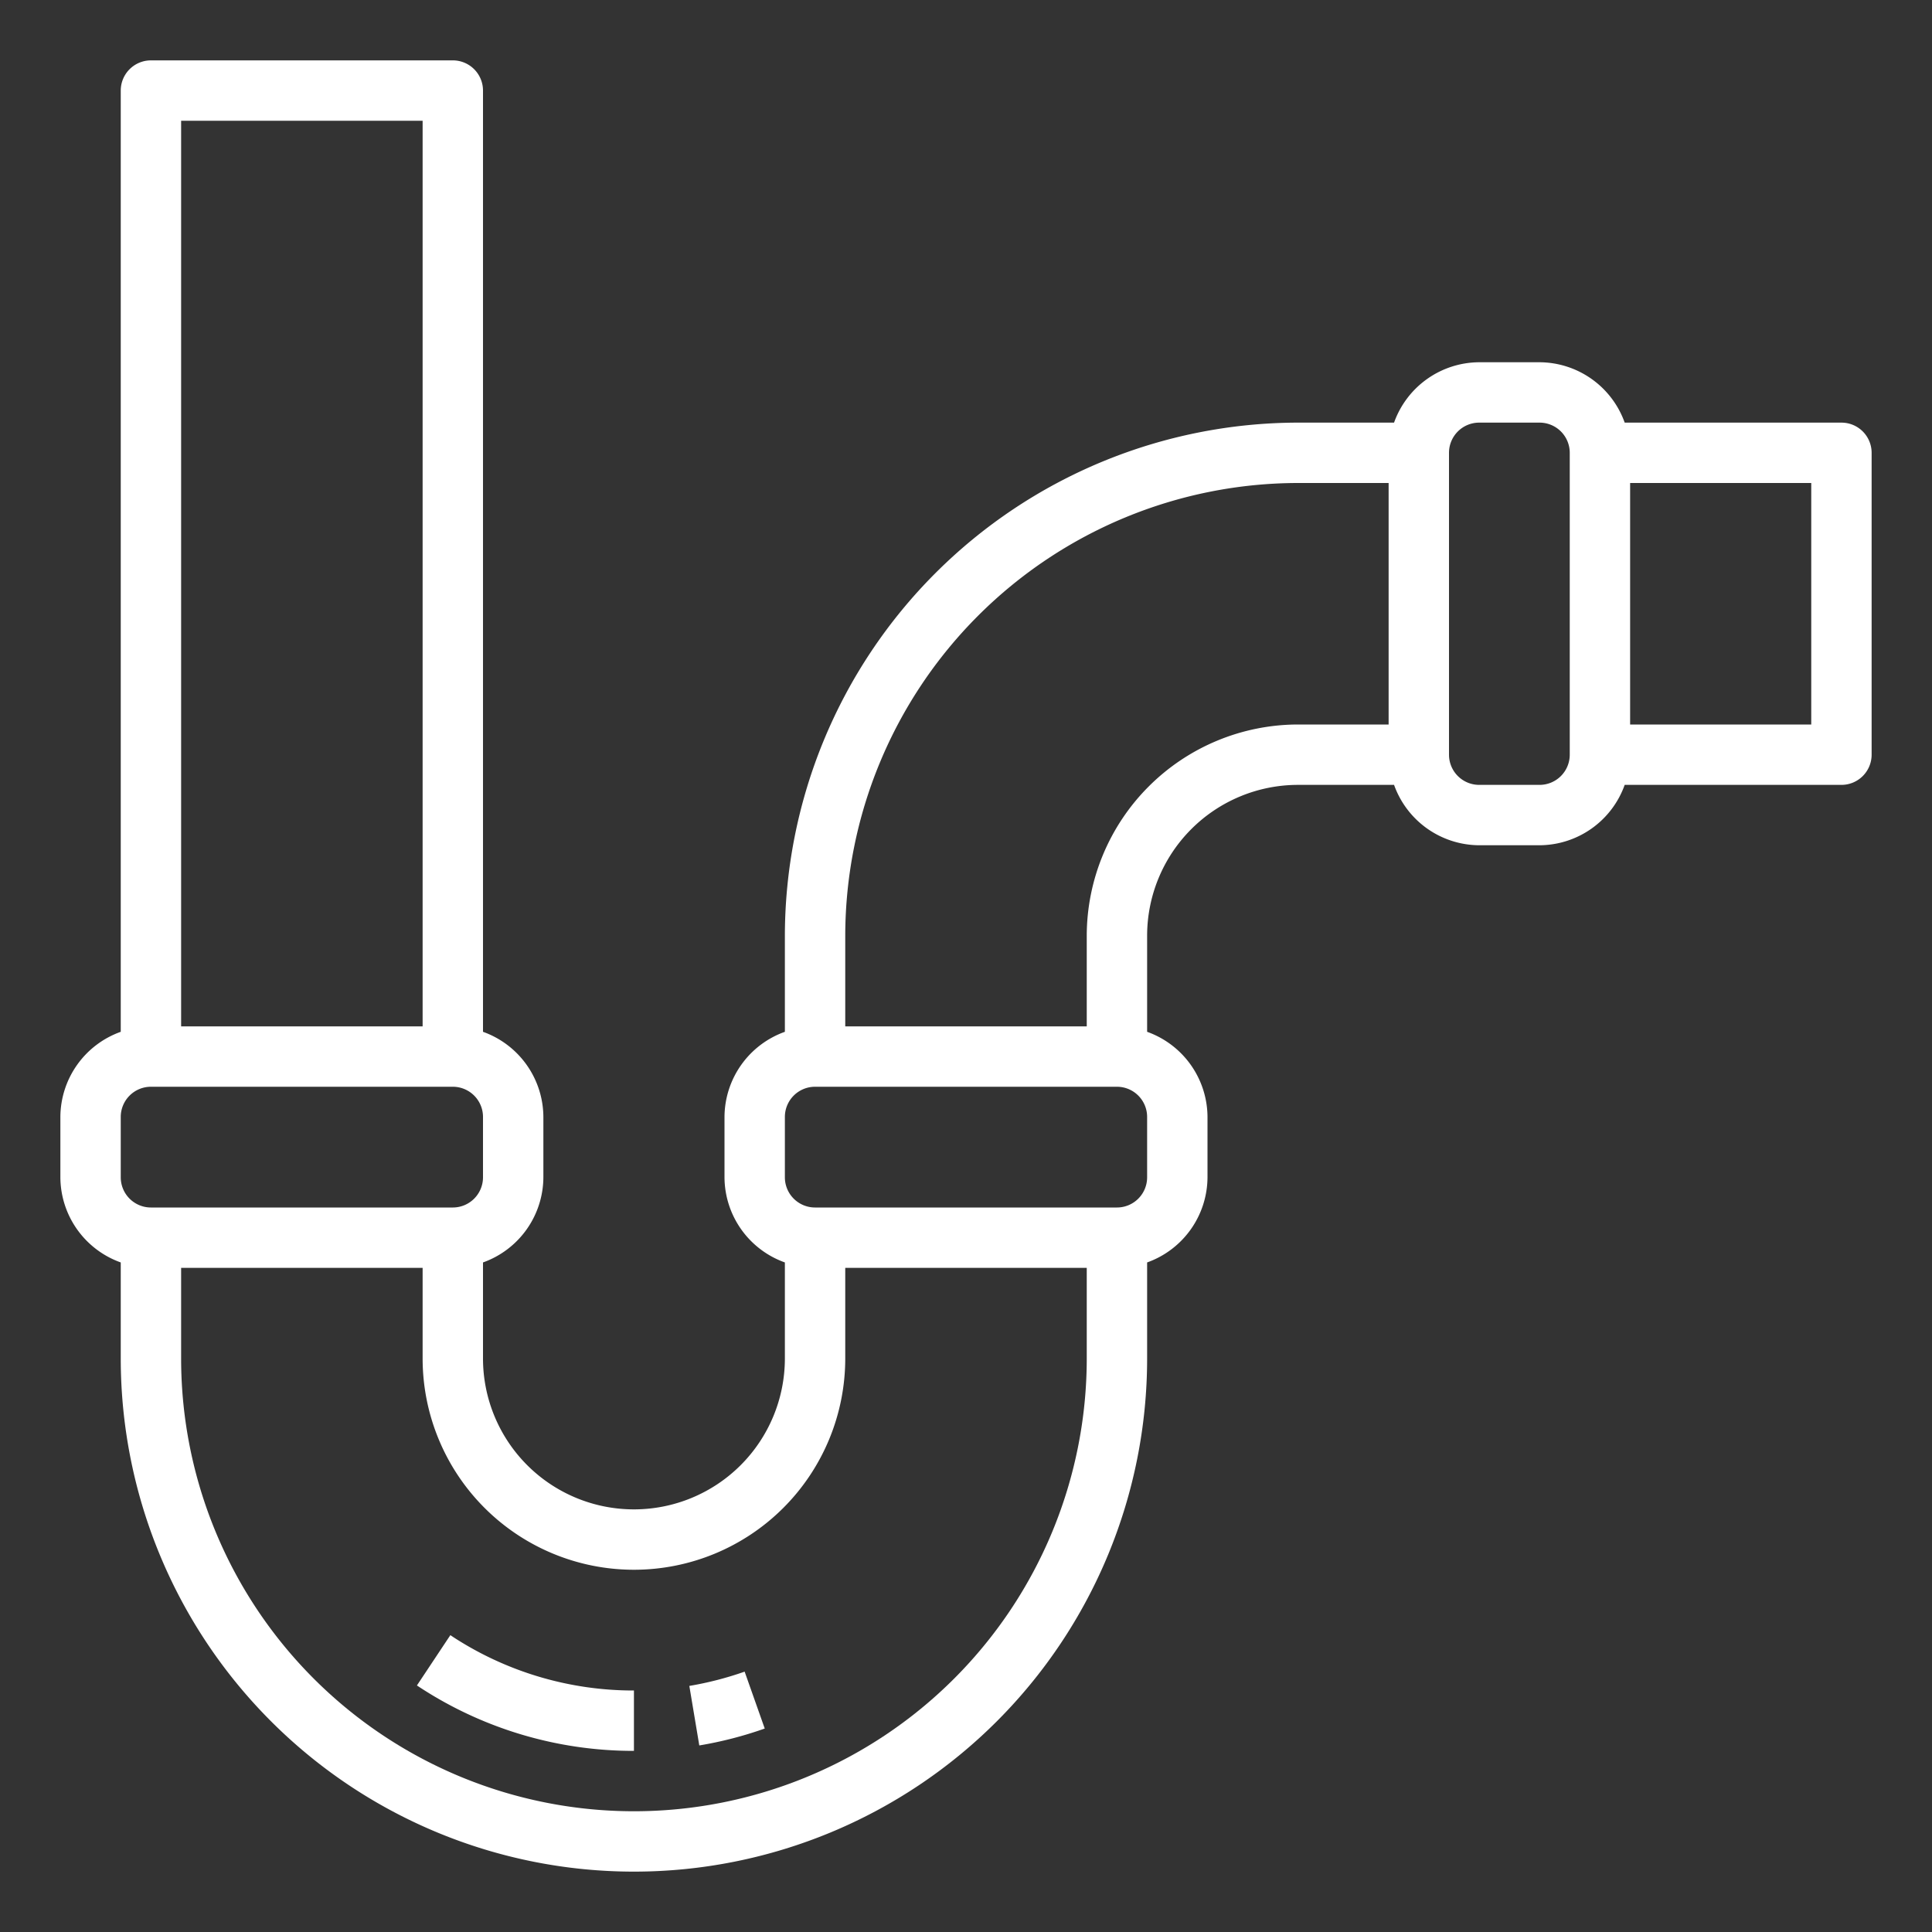 <?xml version="1.0"?>
<svg xmlns="http://www.w3.org/2000/svg" viewBox="0 0 64 64" width="512px" height="512px"><rect x="0" y="0" width="64" height="64" fill="#333333" stroke="none"/><g><script xmlns="" id="metastreaminitscript" class="active-path" style="">(function() {
    document.getElementById('metastreaminitscript').remove()

    const INIT_TIMEOUT = 5e3
    const isFirefox = navigator.userAgent.toLowerCase().includes('firefox')

    //=========================================================================
    // document.createElement proxy
    //=========================================================================

    window.__metastreamMediaElements = new Set()

    // Proxy document.createElement to trap media elements created in-memory
    const origCreateElement = document.createElement
    const proxyCreateElement = function() {
      const element = origCreateElement.apply(document, arguments)
      if (window.__metastreamMediaElements &amp;&amp; element instanceof HTMLMediaElement) {
        window.__metastreamMediaElements.add(element)
      }
      return element
    }
    proxyCreateElement.toString = origCreateElement.toString.bind(origCreateElement)
    document.createElement = proxyCreateElement

    setTimeout(() =&gt; {
      if (window.__metastreamMediaElements) {
        window.__metastreamMediaElements.clear()
        window.__metastreamMediaElements = undefined
      }
    }, INIT_TIMEOUT)

    //=========================================================================
    // navigator.mediaSession proxy (Firefox)
    //=========================================================================

    if (isFirefox) {
      // stub out MediaSession API until Firefox supports this natively
      if (!navigator.mediaSession) {
        const noop = () =&gt; {}
        const mediaSessionStub = {
          __installedByMetastreamRemote__: true,
          setActionHandler: noop
        }
        Object.defineProperty(window.navigator, 'mediaSession', {
          value: mediaSessionStub,
          enumerable: false,
          writable: true
        })

        function MediaMetadata(metadata) {
          Object.assign(this, metadata)
        }
        window.MediaMetadata = MediaMetadata
      }

      const { mediaSession } = navigator

      // Capture action handlers for player.js proxy
      mediaSession._handlers = {}

      const _setActionHandler = mediaSession.setActionHandler
      mediaSession.setActionHandler = function(name, handler) {
        mediaSession._handlers[name] = handler
        _setActionHandler.apply(mediaSession, arguments)
      }
    }

    //=========================================================================
    // document.domain fix (Firefox)
    //=========================================================================

    if (isFirefox) {
      const domains = ['twitch.tv', 'crunchyroll.com']

      // Fix for setting document.domain in sandboxed iframe
      try {
        const { domain } = document
        if (domain &amp;&amp; domains.some(d =&gt; domain.includes(d))) {
          Object.defineProperty(document, 'domain', {
            value: domain,
            writable: true
          })
        }
      } catch (e) {}
    }

    //=========================================================================
    // Inline script embed prevention fix
    //=========================================================================

    const observeScripts = () =&gt; {
      const scriptSnippets = [
        { code: 'window.top !== window.self', replacement: 'false' },
        { code: 'self == top', replacement: 'true' },
        { code: 'top.location != window.location', replacement: 'false' }
      ]

      const getAddedScripts = mutationList =&gt;
        mutationList.reduce((scripts, mutation) =&gt; {
          if (mutation.type !== 'childList') return scripts
          const inlineScripts = Array.from(mutation.addedNodes).filter(
            node =&gt; node instanceof HTMLScriptElement &amp;&amp; node.innerHTML.length &gt; 0
          )
          return inlineScripts.length &gt; 0 ? [...scripts, ...inlineScripts] : scripts
        }, [])

      // Modifies inline scripts to allow embedding content in iframe
      const inlineScriptModifier = mutationsList =&gt; {
        const scripts = getAddedScripts(mutationsList)
        for (let script of scripts) {
          for (let snippet of scriptSnippets) {
            if (script.innerHTML.includes(snippet.code)) {
              script.innerHTML = script.innerHTML.split(snippet.code).join(snippet.replacement)
            }
          }
        }
      }

      const observer = new MutationObserver(inlineScriptModifier)
      observer.observe(document.documentElement, { childList: true, subtree: true })

      // Stop watching for changes after we finish loading
      window.addEventListener('load', () =&gt; observer.disconnect())
    }

    observeScripts()
  }());</script><g id="Pipe-Industry-Water-Oil-Gas"><path d="M61,14H53.82A3.01,3.01,0,0,0,51,12H49a3.01,3.01,0,0,0-2.82,2H43A17.024,17.024,0,0,0,26,31v3.18A3.01,3.01,0,0,0,24,37v2a3.01,3.01,0,0,0,2,2.82V45a5,5,0,0,1-10,0V41.82A3.01,3.01,0,0,0,18,39V37a3.01,3.01,0,0,0-2-2.82V3a1,1,0,0,0-1-1H5A1,1,0,0,0,4,3V34.18A3.01,3.01,0,0,0,2,37v2a3.01,3.01,0,0,0,2,2.82V45a17,17,0,0,0,34,0V41.82A3.01,3.01,0,0,0,40,39V37a3.01,3.01,0,0,0-2-2.82V31a5,5,0,0,1,5-5h3.18A3.01,3.01,0,0,0,49,28h2a3.01,3.01,0,0,0,2.82-2H61a1,1,0,0,0,1-1V15A1,1,0,0,0,61,14ZM6,4h8V34H6ZM4,39V37a1,1,0,0,1,1-1H15a1,1,0,0,1,1,1v2a1,1,0,0,1-1,1H5A1,1,0,0,1,4,39Zm32,6A15,15,0,0,1,6,45V42h8v3a7,7,0,0,0,14,0V42h8Zm2-6a1,1,0,0,1-1,1H27a1,1,0,0,1-1-1V37a1,1,0,0,1,1-1H37a1,1,0,0,1,1,1Zm8-15H43a7.008,7.008,0,0,0-7,7v3H28V31A15.018,15.018,0,0,1,43,16h3Zm6,1a1,1,0,0,1-1,1H49a1,1,0,0,1-1-1V15a1,1,0,0,1,1-1h2a1,1,0,0,1,1,1Zm8-1H54V16h6Z" data-original="#000000" class="active-path" fill="#FFFFFF"/><path d="M13.811,55.833A12.939,12.939,0,0,0,21,58V56a10.952,10.952,0,0,1-6.082-1.833Z" data-original="#000000" class="active-path" fill="#FFFFFF"/><path d="M22.835,55.848l.33,1.972a12.782,12.782,0,0,0,2.168-.56l-.666-1.885A11.049,11.049,0,0,1,22.835,55.848Z" data-original="#000000" class="active-path" fill="#FFFFFF"/></g></g> </svg>
